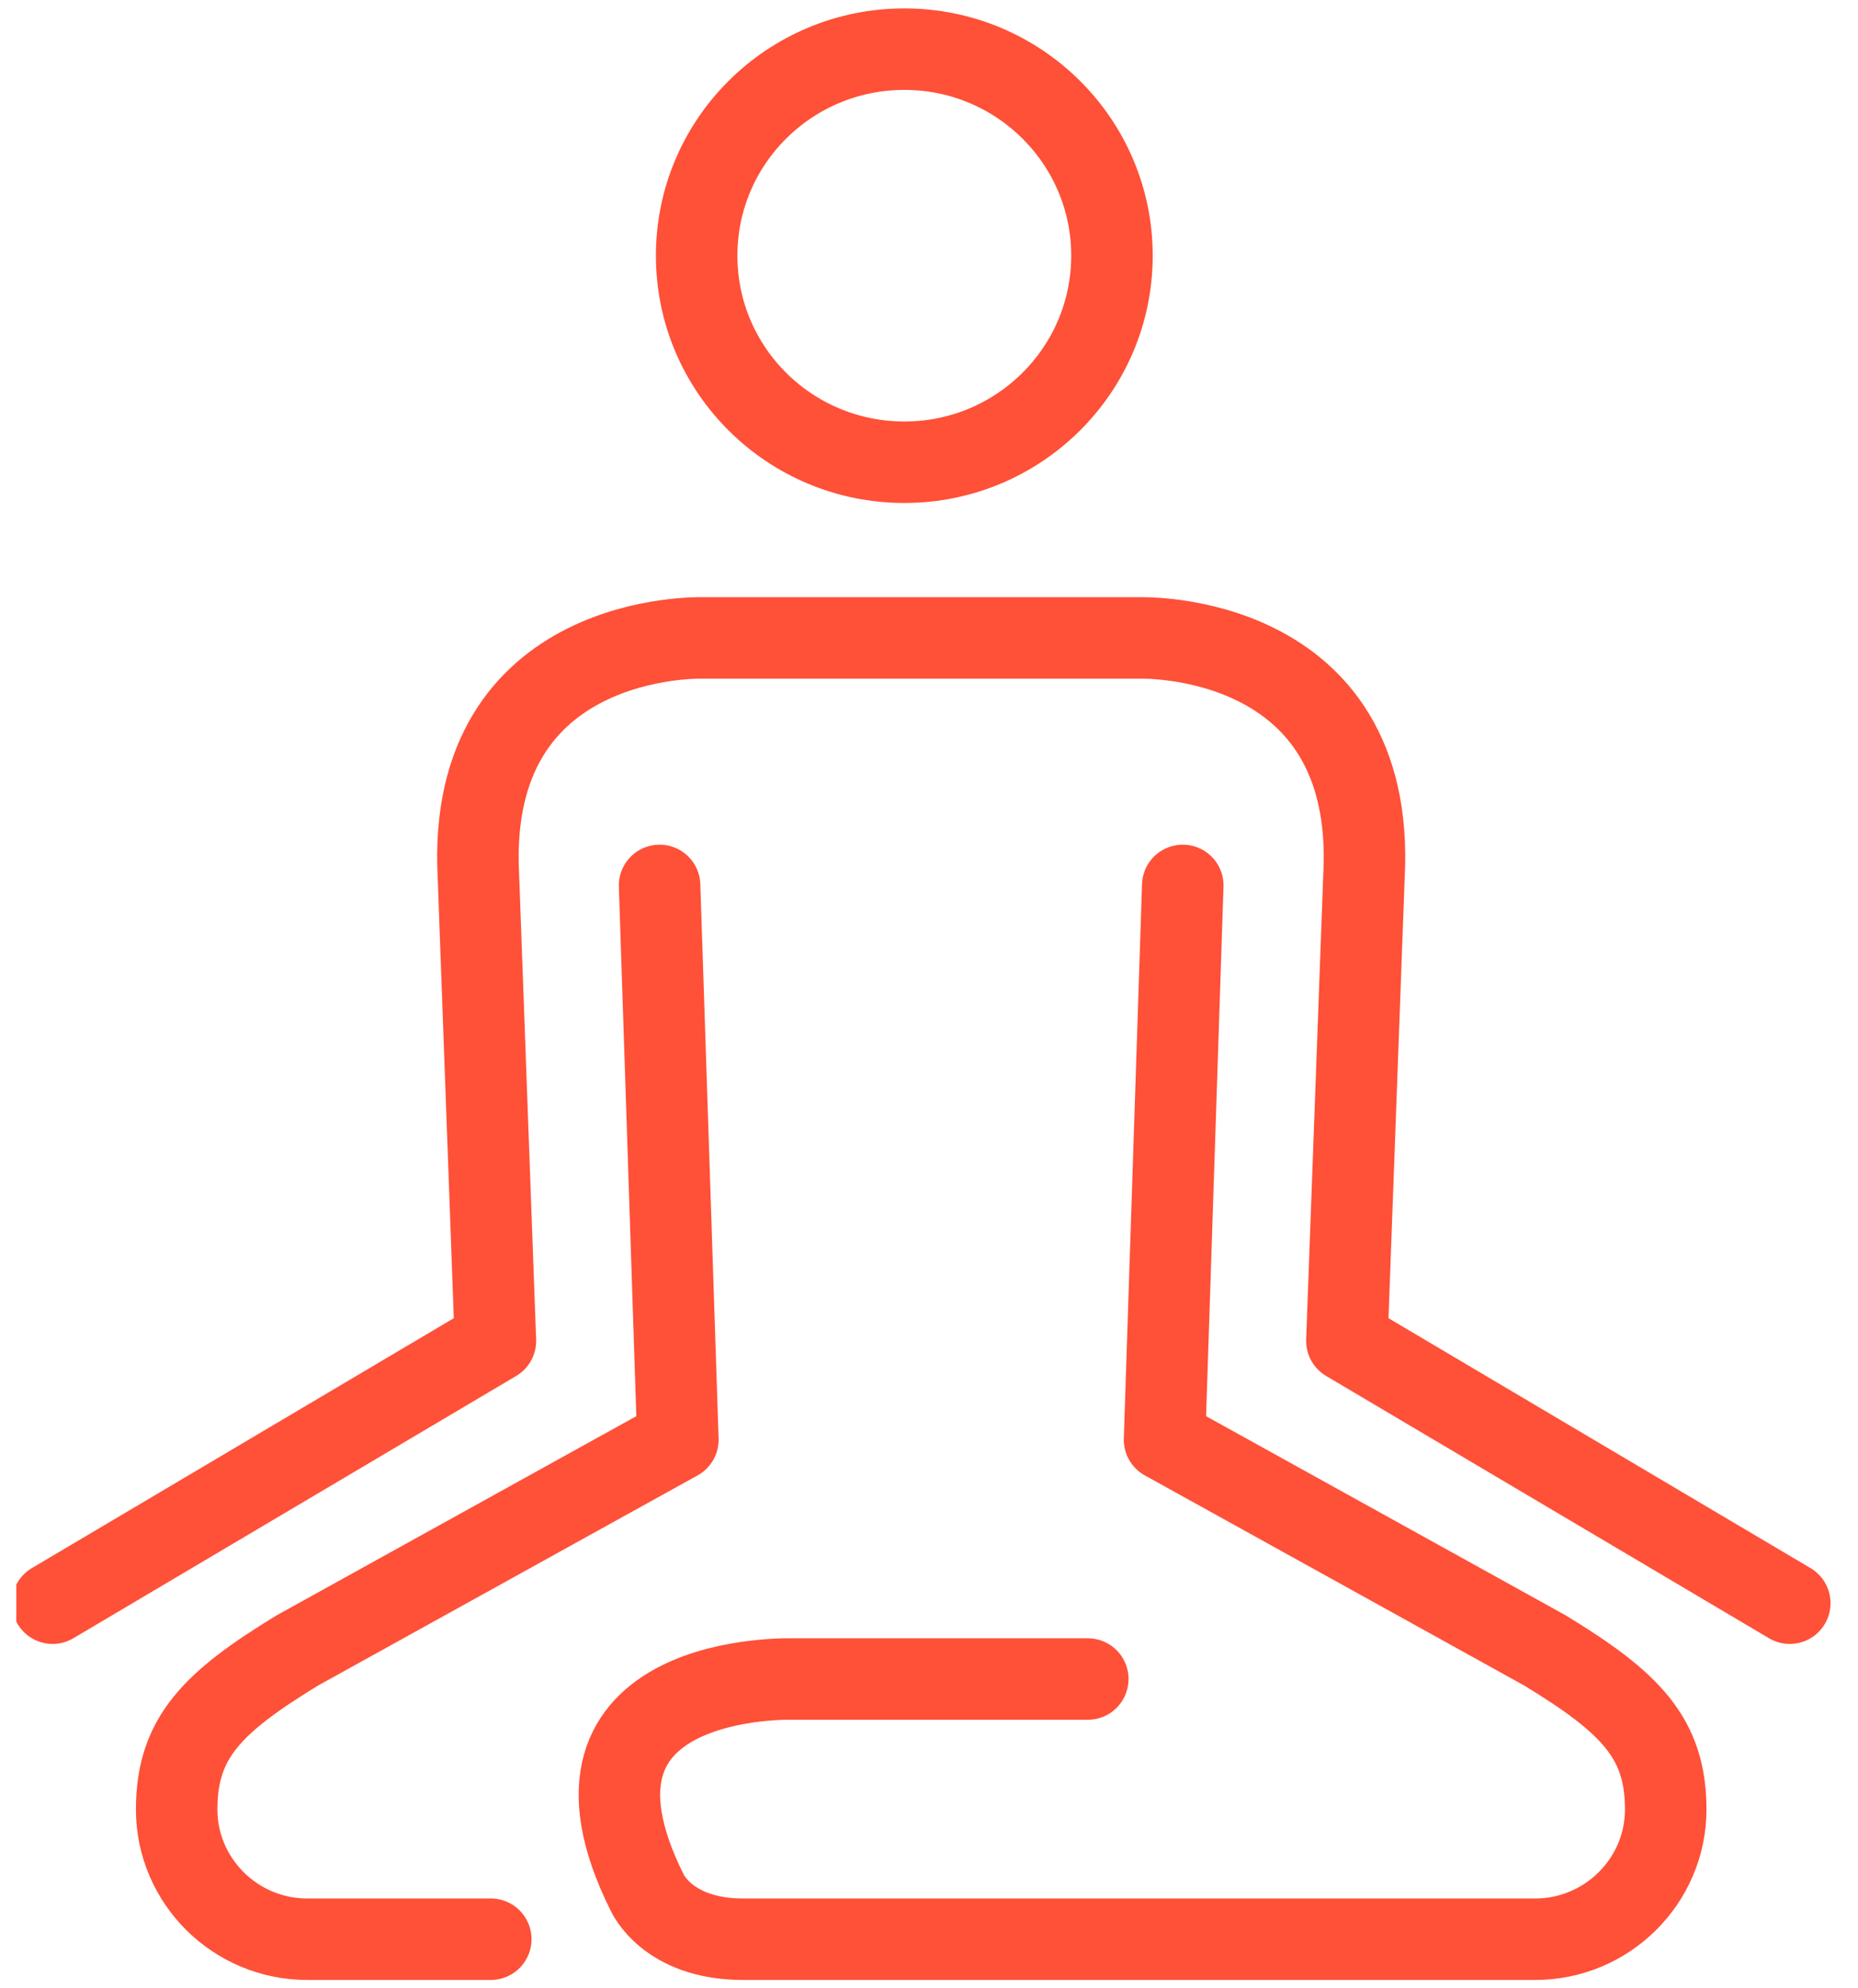 <svg width="57" height="61" viewBox="0 0 57 61" fill="none" xmlns="http://www.w3.org/2000/svg">
<g clip-path="url(#clip0_93_257)">
<path d="M34.113 7.843C34.113 11.344 31.261 14.181 27.744 14.181C24.224 14.181 21.372 11.344 21.372 7.843C21.372 4.346 24.224 1.508 27.744 1.508C31.261 1.508 34.113 4.346 34.113 7.843Z" stroke="#FF5038" stroke-width="2.5" stroke-linecap="round" stroke-linejoin="round"/>
<path d="M54.907 49.184L41.32 41.138L41.844 26.885C42.245 19.352 34.98 19.571 34.98 19.571H21.542C21.542 19.571 14.276 19.352 14.677 26.885L15.198 41.138L1.614 49.184" stroke="#FF5038" stroke-width="2.5" stroke-linecap="round" stroke-linejoin="round"/>
<path d="M15.056 59.493H9.419C7.219 59.493 5.42 57.703 5.42 55.514C5.42 53.325 6.495 52.237 9.122 50.634L20.796 44.17L20.235 27.164" stroke="#FF5038" stroke-width="2.5" stroke-linecap="round" stroke-linejoin="round"/>
<path d="M36.285 27.164L35.726 44.17L47.396 50.634C50.026 52.236 51.101 53.325 51.101 55.514C51.101 57.703 49.301 59.493 47.101 59.493C47.101 59.493 24.864 59.493 22.79 59.493C20.46 59.493 19.849 58.051 19.849 58.051C16.46 51.254 24.335 51.511 24.335 51.511H33.371" stroke="#FF5038" stroke-width="2.5" stroke-linecap="round" stroke-linejoin="round"/>
</g>
<defs>
<clipPath id="clip0_93_257">
<rect width="56" height="61" fill="white" transform="translate(0.5)"/>
</clipPath>
</defs>
</svg>
